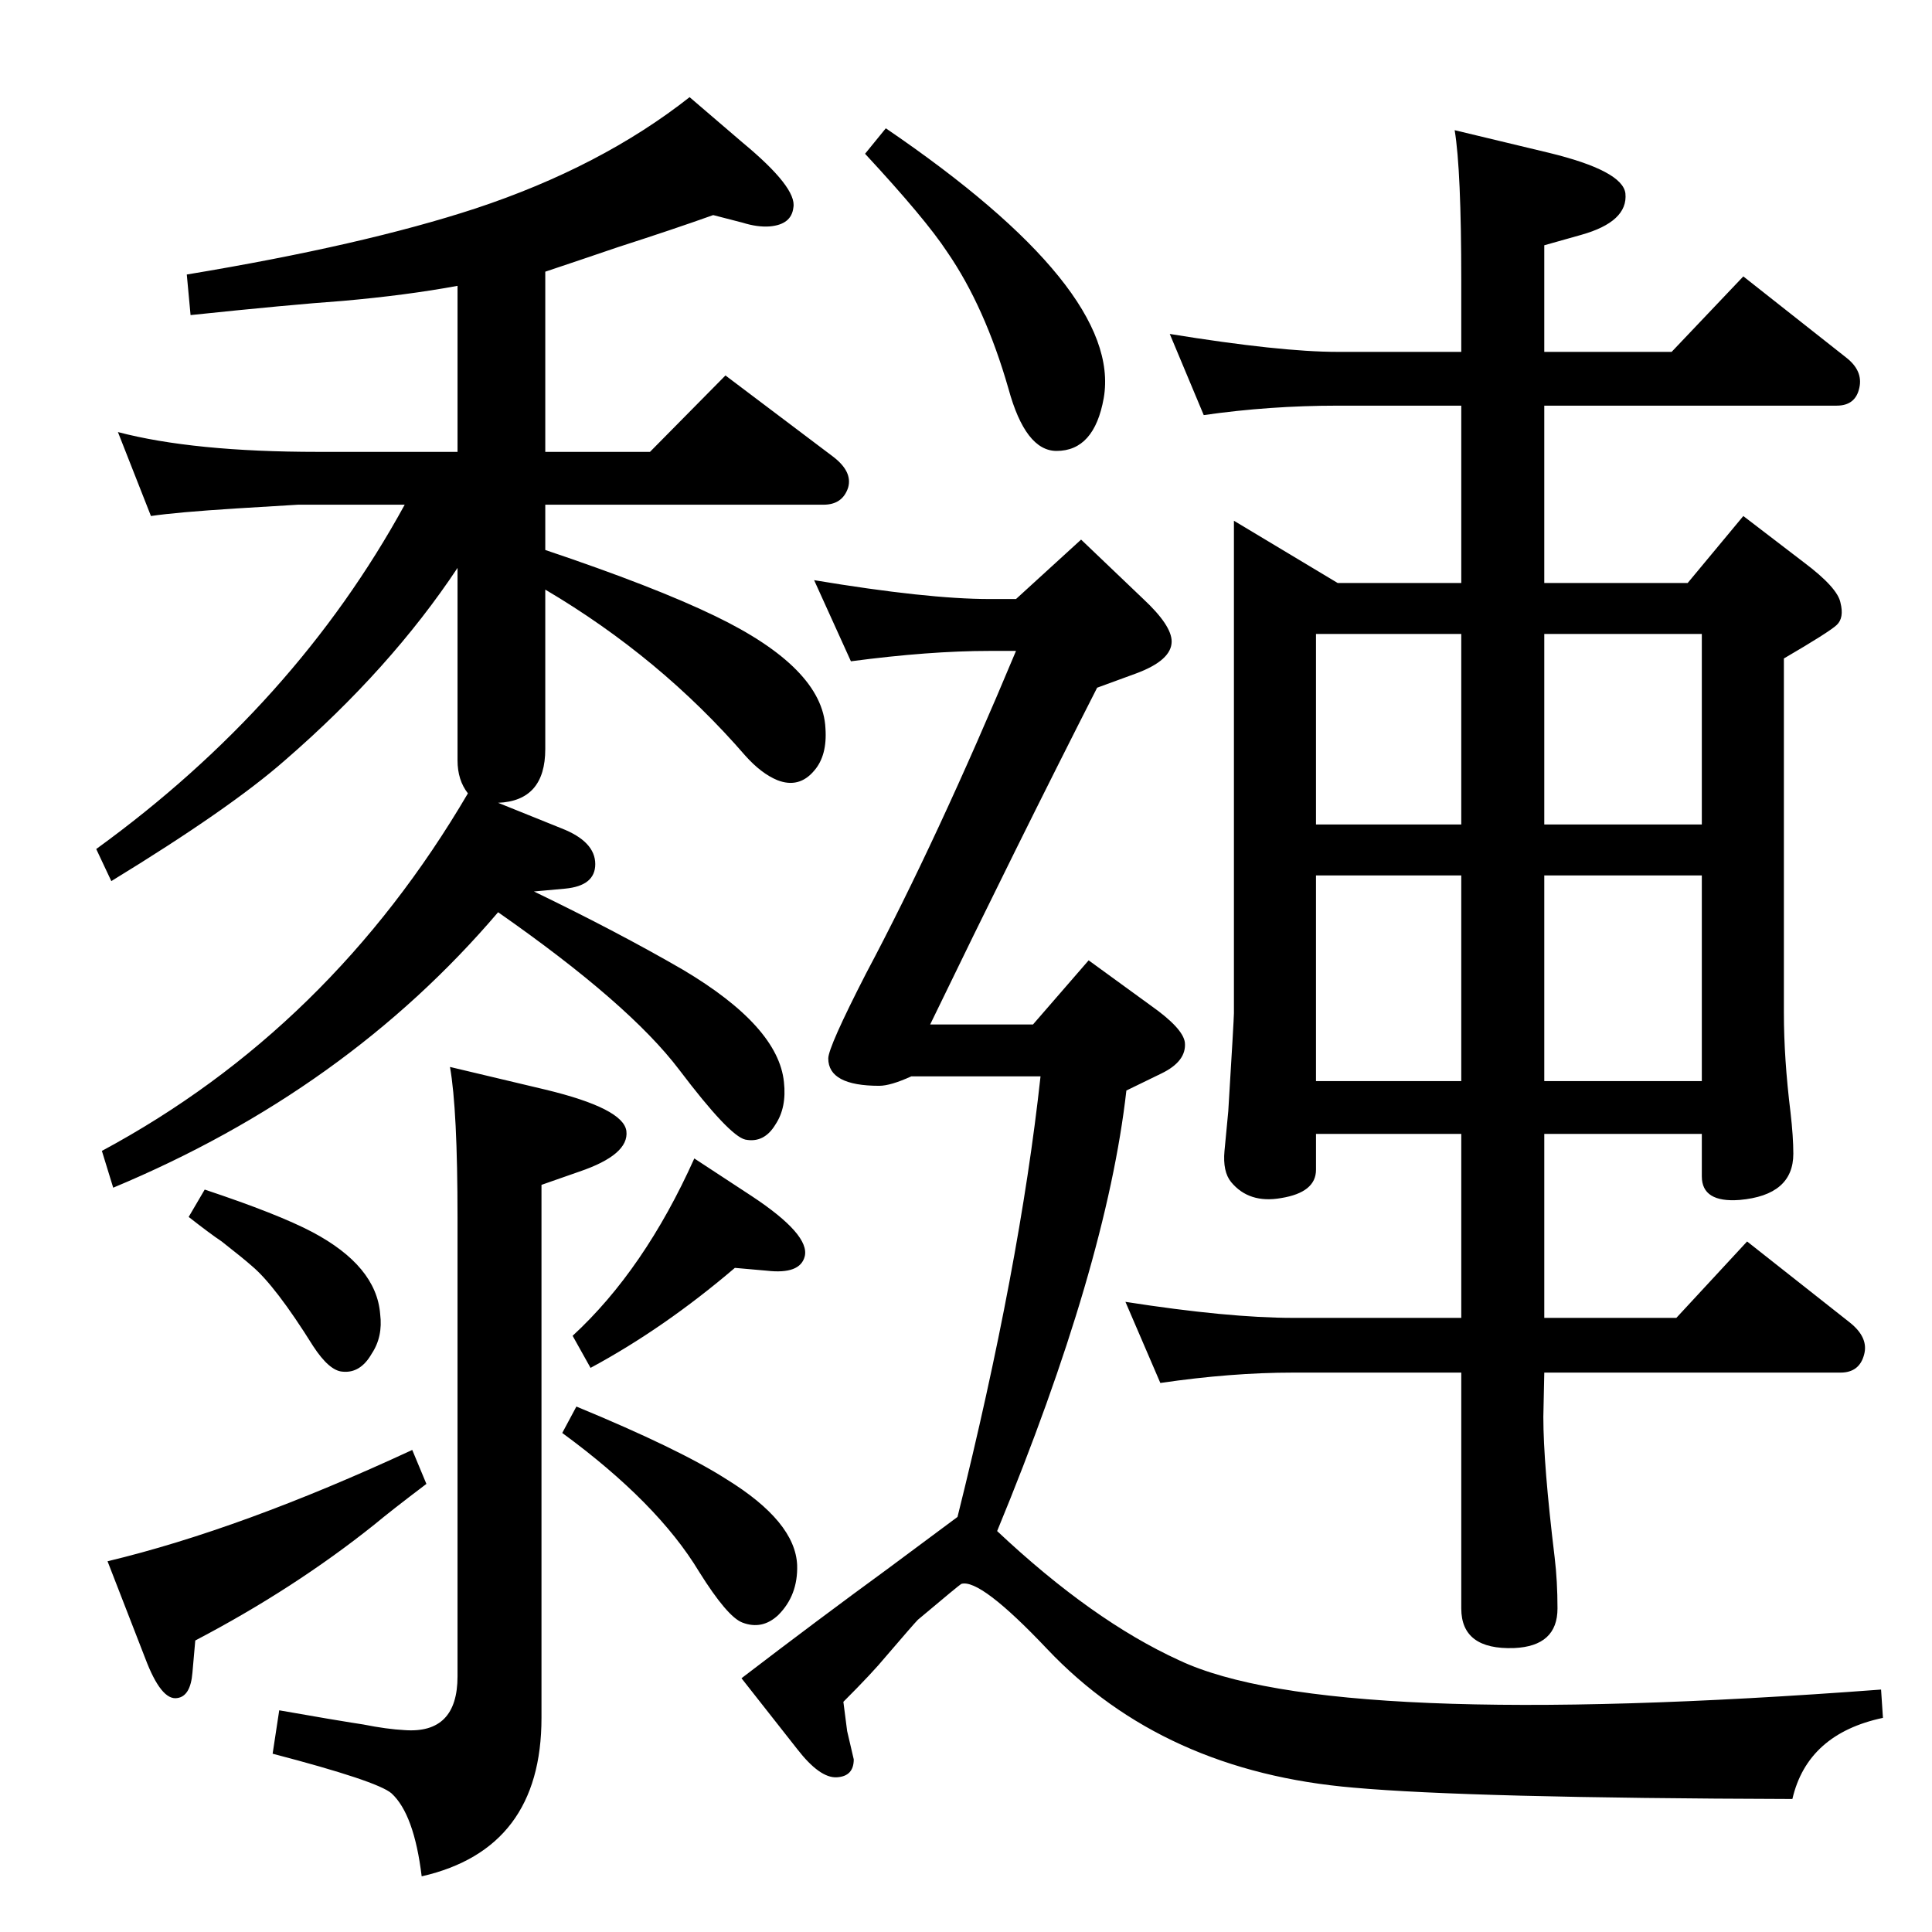 <?xml version="1.0" standalone="no"?>
<!DOCTYPE svg PUBLIC "-//W3C//DTD SVG 1.1//EN" "http://www.w3.org/Graphics/SVG/1.1/DTD/svg11.dtd" >
<svg xmlns="http://www.w3.org/2000/svg" xmlns:xlink="http://www.w3.org/1999/xlink" version="1.1" viewBox="0 0 2048 2048">
  <g transform="matrix(1 0 0 -1 0 2048)">
   <path fill="currentColor"
d="M528 1197l67 -27q36 -14 36 -38q0 -23 -32 -26l-33 -3q89 -43 158 -83q101 -60 107 -119q3 -27 -9 -45q-12 -20 -32 -16q-17 4 -70 74t-192 167q-161 -189 -408 -292l-12 39q242 130 388 379q-11 14 -11 35v204q-71 -107 -183 -204q-58 -51 -184 -128l-16 34
q211 153 327 365h-113l-66 -4q-63 -4 -90 -8l-35 89q80 -21 212 -21h148v176q-54 -10 -122 -16q-56 -4 -161 -15l-4 43q187 31 306 70q133 44 227 118l56 -48q58 -48 54 -69q-2 -18 -25 -20q-13 -1 -29 4l-31 8q-42 -15 -101 -34q-44 -15 -77 -26v-191h111l80 81l114 -86
q21 -16 16 -33q-6 -18 -26 -18h-295v-48q116 -39 180 -70q114 -55 117 -119q2 -29 -12 -45q-16 -19 -39 -10q-17 7 -34 26q-90 104 -212 176v-169q0 -55 -50 -57zM1015 440q66 265 88 467h-137q-22 -10 -34 -10q-54 0 -54 29q0 12 40 90q75 141 159 342h-28q-64 0 -147 -11
l-39 86q120 -20 186 -20h28l69 63l66 -63q30 -28 30 -45q0 -20 -38 -34l-41 -15q-84 -165 -177 -357h109l59 68l66 -48q34 -24 36 -39q2 -20 -25 -33l-37 -18q-21 -186 -137 -467q101 -95 193 -137q159 -75 744 -31l2 -30q-80 -17 -96 -86q-342 1 -465 12q-202 17 -325 147
q-71 75 -91 69q-2 -1 -46 -38q-4 -4 -34 -39q-14 -17 -45 -48l4 -31l7 -30q0 -18 -18 -19t-42 30l-59 75q81 62 155 116q39 29 74 55zM939 1912q251 -171 231 -286q-10 -56 -50 -56q-33 0 -51 66q-25 87 -65 145q-23 35 -87 104zM477 917l101 -24q83 -20 86 -44
q3 -25 -50 -43l-40 -14v-565q0 -139 -127 -168q-8 66 -32 88q-15 13 -126 42l7 46q34 -6 52 -9q30 -5 37 -6q25 -5 44 -6q56 -4 56 57v486q0 115 -8 160zM1276 1608l-36 86q117 -19 178 -19h131v75q0 118 -7 160l100 -24q78 -19 81 -43q3 -30 -47 -44l-39 -11v-113h135
l76 80l109 -86q18 -14 14 -32q-4 -19 -24 -19h-310v-188h152l59 71l64 -49q36 -27 39 -43q4 -16 -4 -23.5t-56 -35.5v-376q0 -48 7 -105q3 -26 3 -44q0 -44 -57 -49q-40 -3 -40 25v45h-167v-195h140l75 81l109 -86q20 -16 15 -34q-5 -19 -25 -19h-314l-1 -47q0 -50 12 -149
q3 -25 3 -54q0 -40 -46 -42q-56 -2 -56 42v250h-178q-66 0 -141 -11l-37 86q109 -17 178 -17h178v195h-154v-38q0 -24 -37 -30q-34 -6 -53 17q-9 11 -7 33l4 42q6 98 6 104v522l110 -66h131v188h-131q-72 0 -142 -10zM1395 902h154v218h-154v-218zM1637 1120v-218h167v218
h-167zM1395 1174h154v202h-154v-202zM1637 1376v-202h167v202h-167zM779 704q-75 -64 -153 -106l-19 34q76 70 129 188l61 -40q62 -41 56 -64q-5 -19 -40 -15zM611 557q109 -45 159 -77q73 -45 75 -91q1 -32 -20 -53q-17 -16 -38 -8q-16 6 -46 54q-44 73 -145 147zM217 787
q78 -26 114 -45q68 -36 72 -87q3 -24 -9 -42q-12 -21 -31 -19q-14 1 -31 27q-40 64 -65 85q-9 8 -32 26q-12 8 -35 26zM437 511l15 -36q-37 -28 -55 -43q-85 -68 -190 -123l-3 -34q-2 -25 -16 -27q-17 -3 -34 42l-40 103q142 34 323 118z" />
  </g>

</svg>
